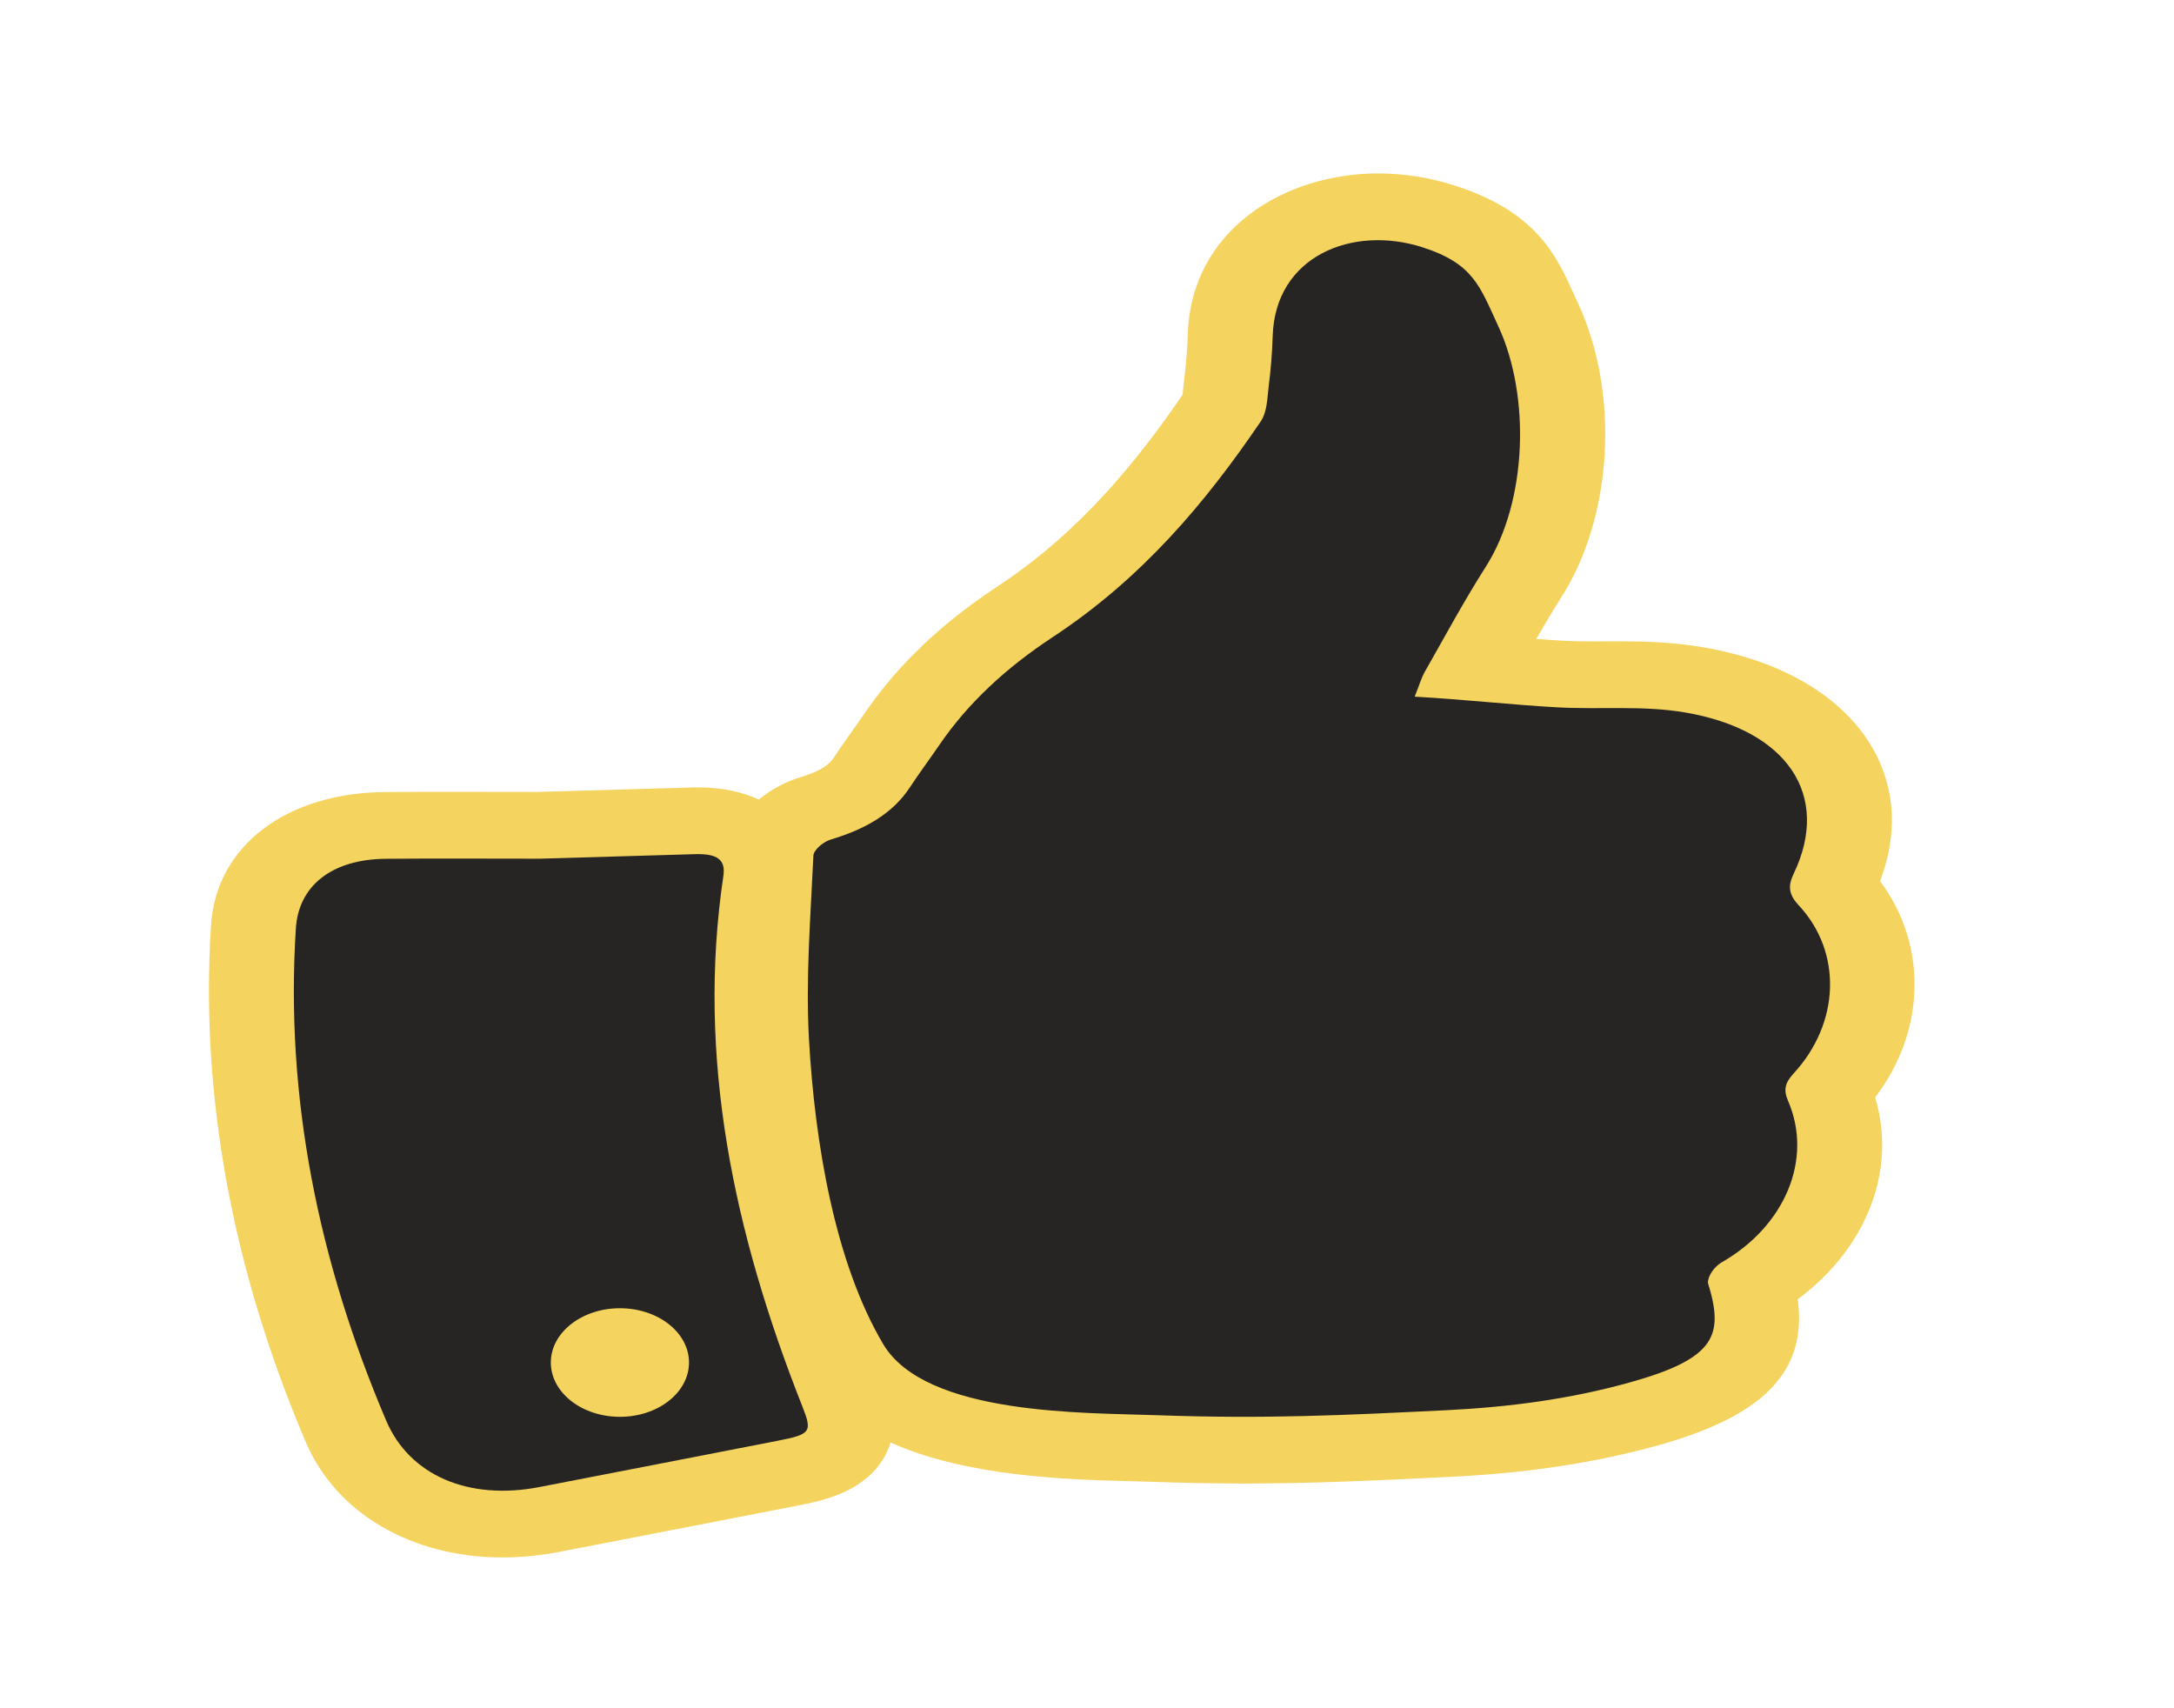 <svg width="70" height="55" viewBox="0 0 70 55" fill="none" xmlns="http://www.w3.org/2000/svg">
<path d="M16.182 50.144C13.248 50.144 10.818 48.717 9.842 46.421C7.471 40.849 6.445 35.253 6.795 29.787C6.955 27.251 9.205 25.528 12.393 25.502C13.048 25.496 13.704 25.494 14.36 25.494C14.865 25.494 16.844 25.498 17.328 25.498C17.328 25.498 22.347 25.352 22.364 25.352L22.464 25.352C23.311 25.352 23.953 25.521 24.432 25.743C24.829 25.414 25.305 25.164 25.775 25.023C26.497 24.808 26.726 24.581 26.866 24.367C27.068 24.059 27.276 23.767 27.476 23.485C27.603 23.306 27.73 23.127 27.853 22.947C28.912 21.403 30.312 20.07 32.135 18.87C34.88 17.063 36.749 14.649 38.078 12.709C38.085 12.652 38.092 12.58 38.097 12.521C38.106 12.427 38.115 12.335 38.127 12.244C38.19 11.745 38.23 11.249 38.245 10.764C38.354 7.363 41.407 5.584 44.366 5.584C45.196 5.584 46.021 5.713 46.818 5.967C49.472 6.813 50.112 8.226 50.677 9.473C50.722 9.571 50.768 9.673 50.817 9.779C52.152 12.663 51.929 16.626 50.288 19.204C50.003 19.652 49.733 20.107 49.465 20.573C49.757 20.595 50.043 20.614 50.322 20.63C50.654 20.648 50.999 20.651 51.293 20.651L52.066 20.648C52.919 20.648 53.843 20.671 54.818 20.836C57.183 21.235 59.047 22.262 60.067 23.728C61.008 25.08 61.168 26.712 60.535 28.371C62.072 30.425 62.011 33.19 60.376 35.334C61.084 37.666 60.113 40.175 57.884 41.832C58.198 44.153 56.794 45.588 53.377 46.538C51.368 47.096 49.2 47.426 46.746 47.547C44.378 47.663 42.337 47.764 40.054 47.764C39.089 47.764 38.133 47.746 37.13 47.71C36.926 47.703 36.699 47.697 36.454 47.691C34.405 47.638 31.147 47.553 28.672 46.444C28.61 46.664 28.506 46.891 28.342 47.119C27.643 48.093 26.407 48.334 25.669 48.477C24.738 48.658 23.808 48.84 22.878 49.021C21.256 49.337 19.635 49.653 18.013 49.965C17.399 50.084 16.782 50.144 16.182 50.144Z" fill="#F4D35E"/>
<path d="M57.748 34.566C59.246 32.945 59.328 30.659 57.916 29.147C57.578 28.784 57.57 28.514 57.76 28.117C58.955 25.615 57.565 23.497 54.245 22.937C52.875 22.706 51.541 22.851 50.13 22.773C48.68 22.693 47.117 22.517 45.551 22.43C45.699 22.064 45.762 21.829 45.885 21.614C46.528 20.487 47.14 19.347 47.843 18.243C49.184 16.138 49.276 12.736 48.248 10.514C47.648 9.219 47.449 8.487 45.79 7.958C43.552 7.245 41.062 8.236 40.979 10.817C40.962 11.364 40.918 11.912 40.848 12.456C40.8 12.836 40.806 13.259 40.587 13.579C38.826 16.169 36.787 18.611 33.89 20.517C32.399 21.499 31.179 22.626 30.261 23.964C29.943 24.429 29.603 24.884 29.295 25.353C28.742 26.195 27.856 26.701 26.747 27.031C26.505 27.104 26.197 27.368 26.19 27.551C26.101 29.515 25.938 31.483 26.047 33.442C26.235 36.8 26.883 40.65 28.436 43.273C29.804 45.583 34.958 45.481 37.256 45.565C40.741 45.691 43.271 45.566 46.575 45.404C48.581 45.305 50.534 45.05 52.465 44.513C55.268 43.734 55.508 42.982 54.993 41.303C54.988 41.081 55.202 40.778 55.437 40.643C57.469 39.479 58.389 37.327 57.572 35.441C57.421 35.093 57.475 34.862 57.748 34.566ZM25.834 45.28C23.632 39.714 22.421 34.057 23.291 28.208C23.372 27.666 23.083 27.491 22.414 27.5L17.378 27.647C15.727 27.647 14.075 27.636 12.422 27.65C10.688 27.665 9.613 28.514 9.526 29.895C9.179 35.326 10.246 40.597 12.435 45.74C13.184 47.5 15.084 48.319 17.362 47.879C19.914 47.388 22.463 46.888 25.013 46.393C26.105 46.18 26.165 46.114 25.834 45.28ZM19.961 42.121C21.189 42.121 22.185 42.903 22.185 43.868C22.185 44.834 21.189 45.617 19.961 45.617C18.732 45.617 17.736 44.834 17.736 43.868C17.736 42.903 18.732 42.121 19.961 42.121Z" fill="#272424"/>
</svg>

